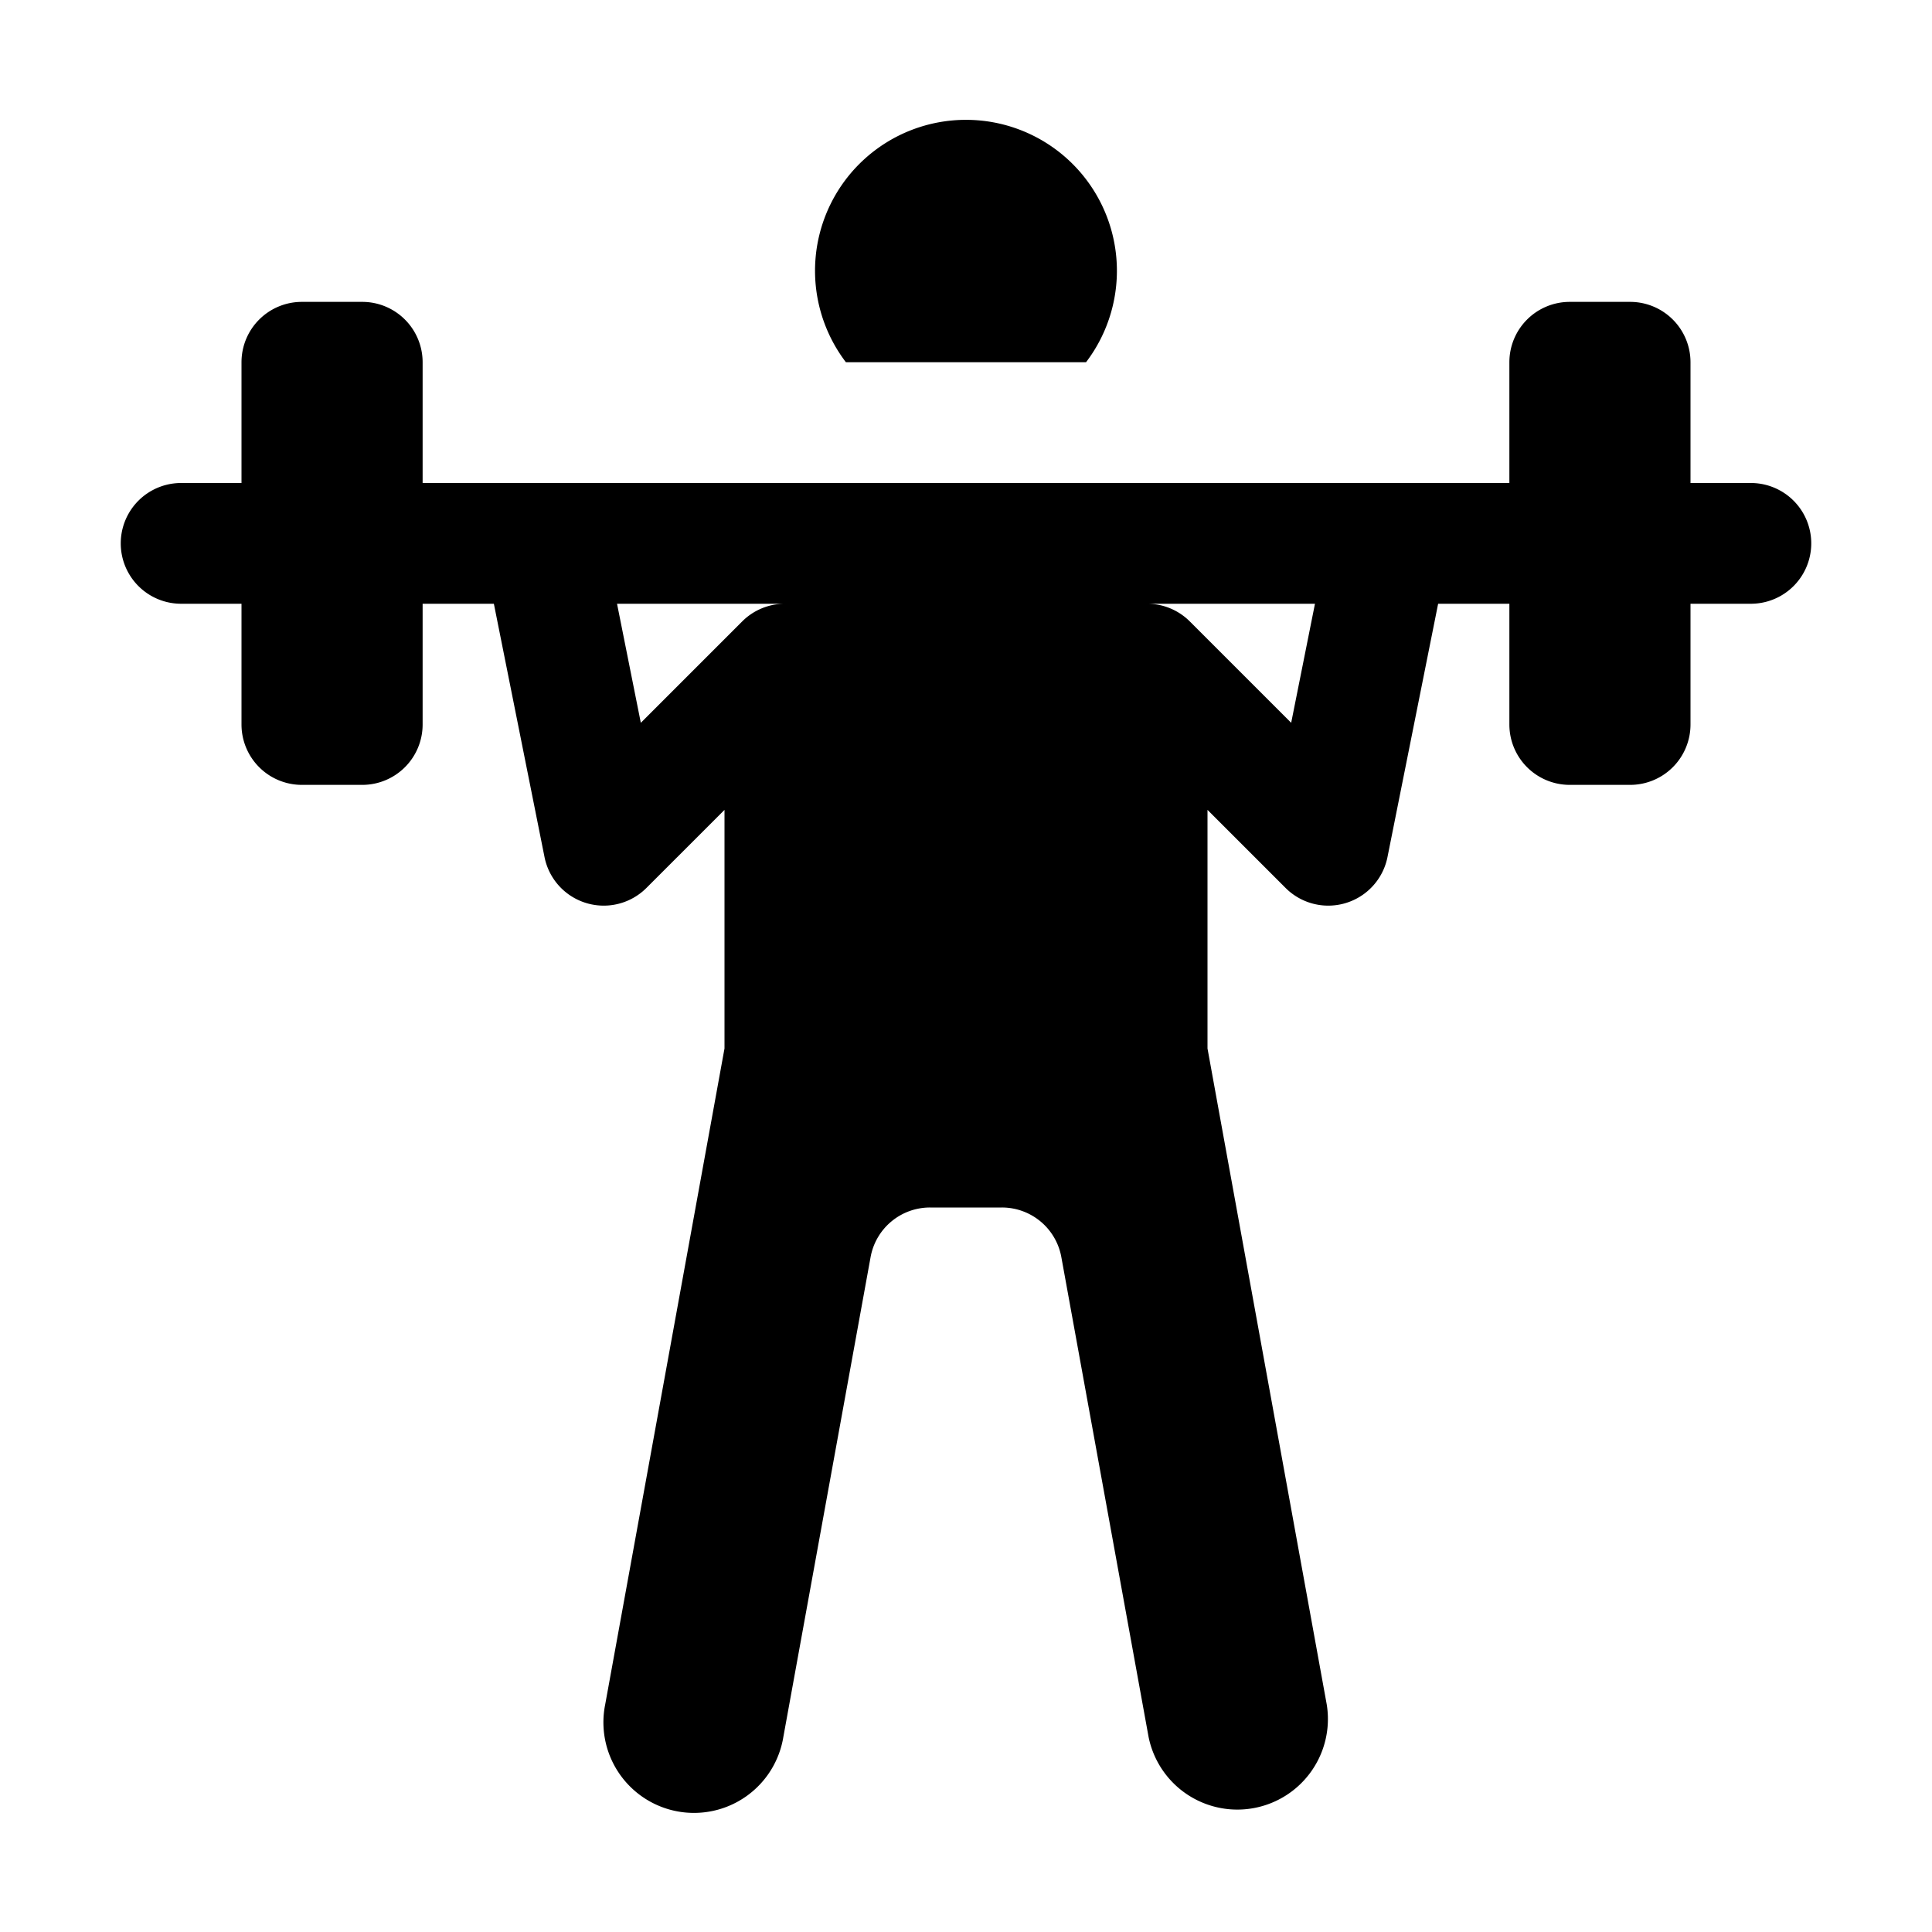 <svg id="glyphicons-humans" xmlns="http://www.w3.org/2000/svg" viewBox="0 0 32 32">
  <path id="weight-lifting-chest" d="M29,8H28V6a1,1,0,0,0-1-1H26a1,1,0,0,0-1,1V8H7V6A1,1,0,0,0,6,5H5A1,1,0,0,0,4,6V8H3a1,1,0,0,0,0,2H4v2a1,1,0,0,0,1,1H6a1,1,0,0,0,1-1V10H8.18l.839,4.196a1.0 1,0,0,0,1.688.511L12,13.414v3.952L10.024,28.231a1.5,1.5,0,1,0,2.951.537l1.445-7.948A1,1,0,0,1,15.404,20h1.191a1,1,0,0,1,.984.821l1.445,7.948a1.5,1.5,0,0,0,2.951-.537L20,17.366V13.414l1.293,1.293a1.0 1,0,0,0,1.688-.511L23.82,10H25v2a1,1,0,0,0,1,1h1a1,1,0,0,0,1-1V10h1a1,1,0,0,0,0-2ZM12.293,10.293l-1.679,1.679L10.22,10H13A.999.999,0,0,0,12.293,10.293Zm9.093,1.679L19.707,10.293A.999.999,0,0,0,19,10h2.78ZM14.011,6a2.5,2.5,0,1,1,3.977,0Z"/>
</svg>
